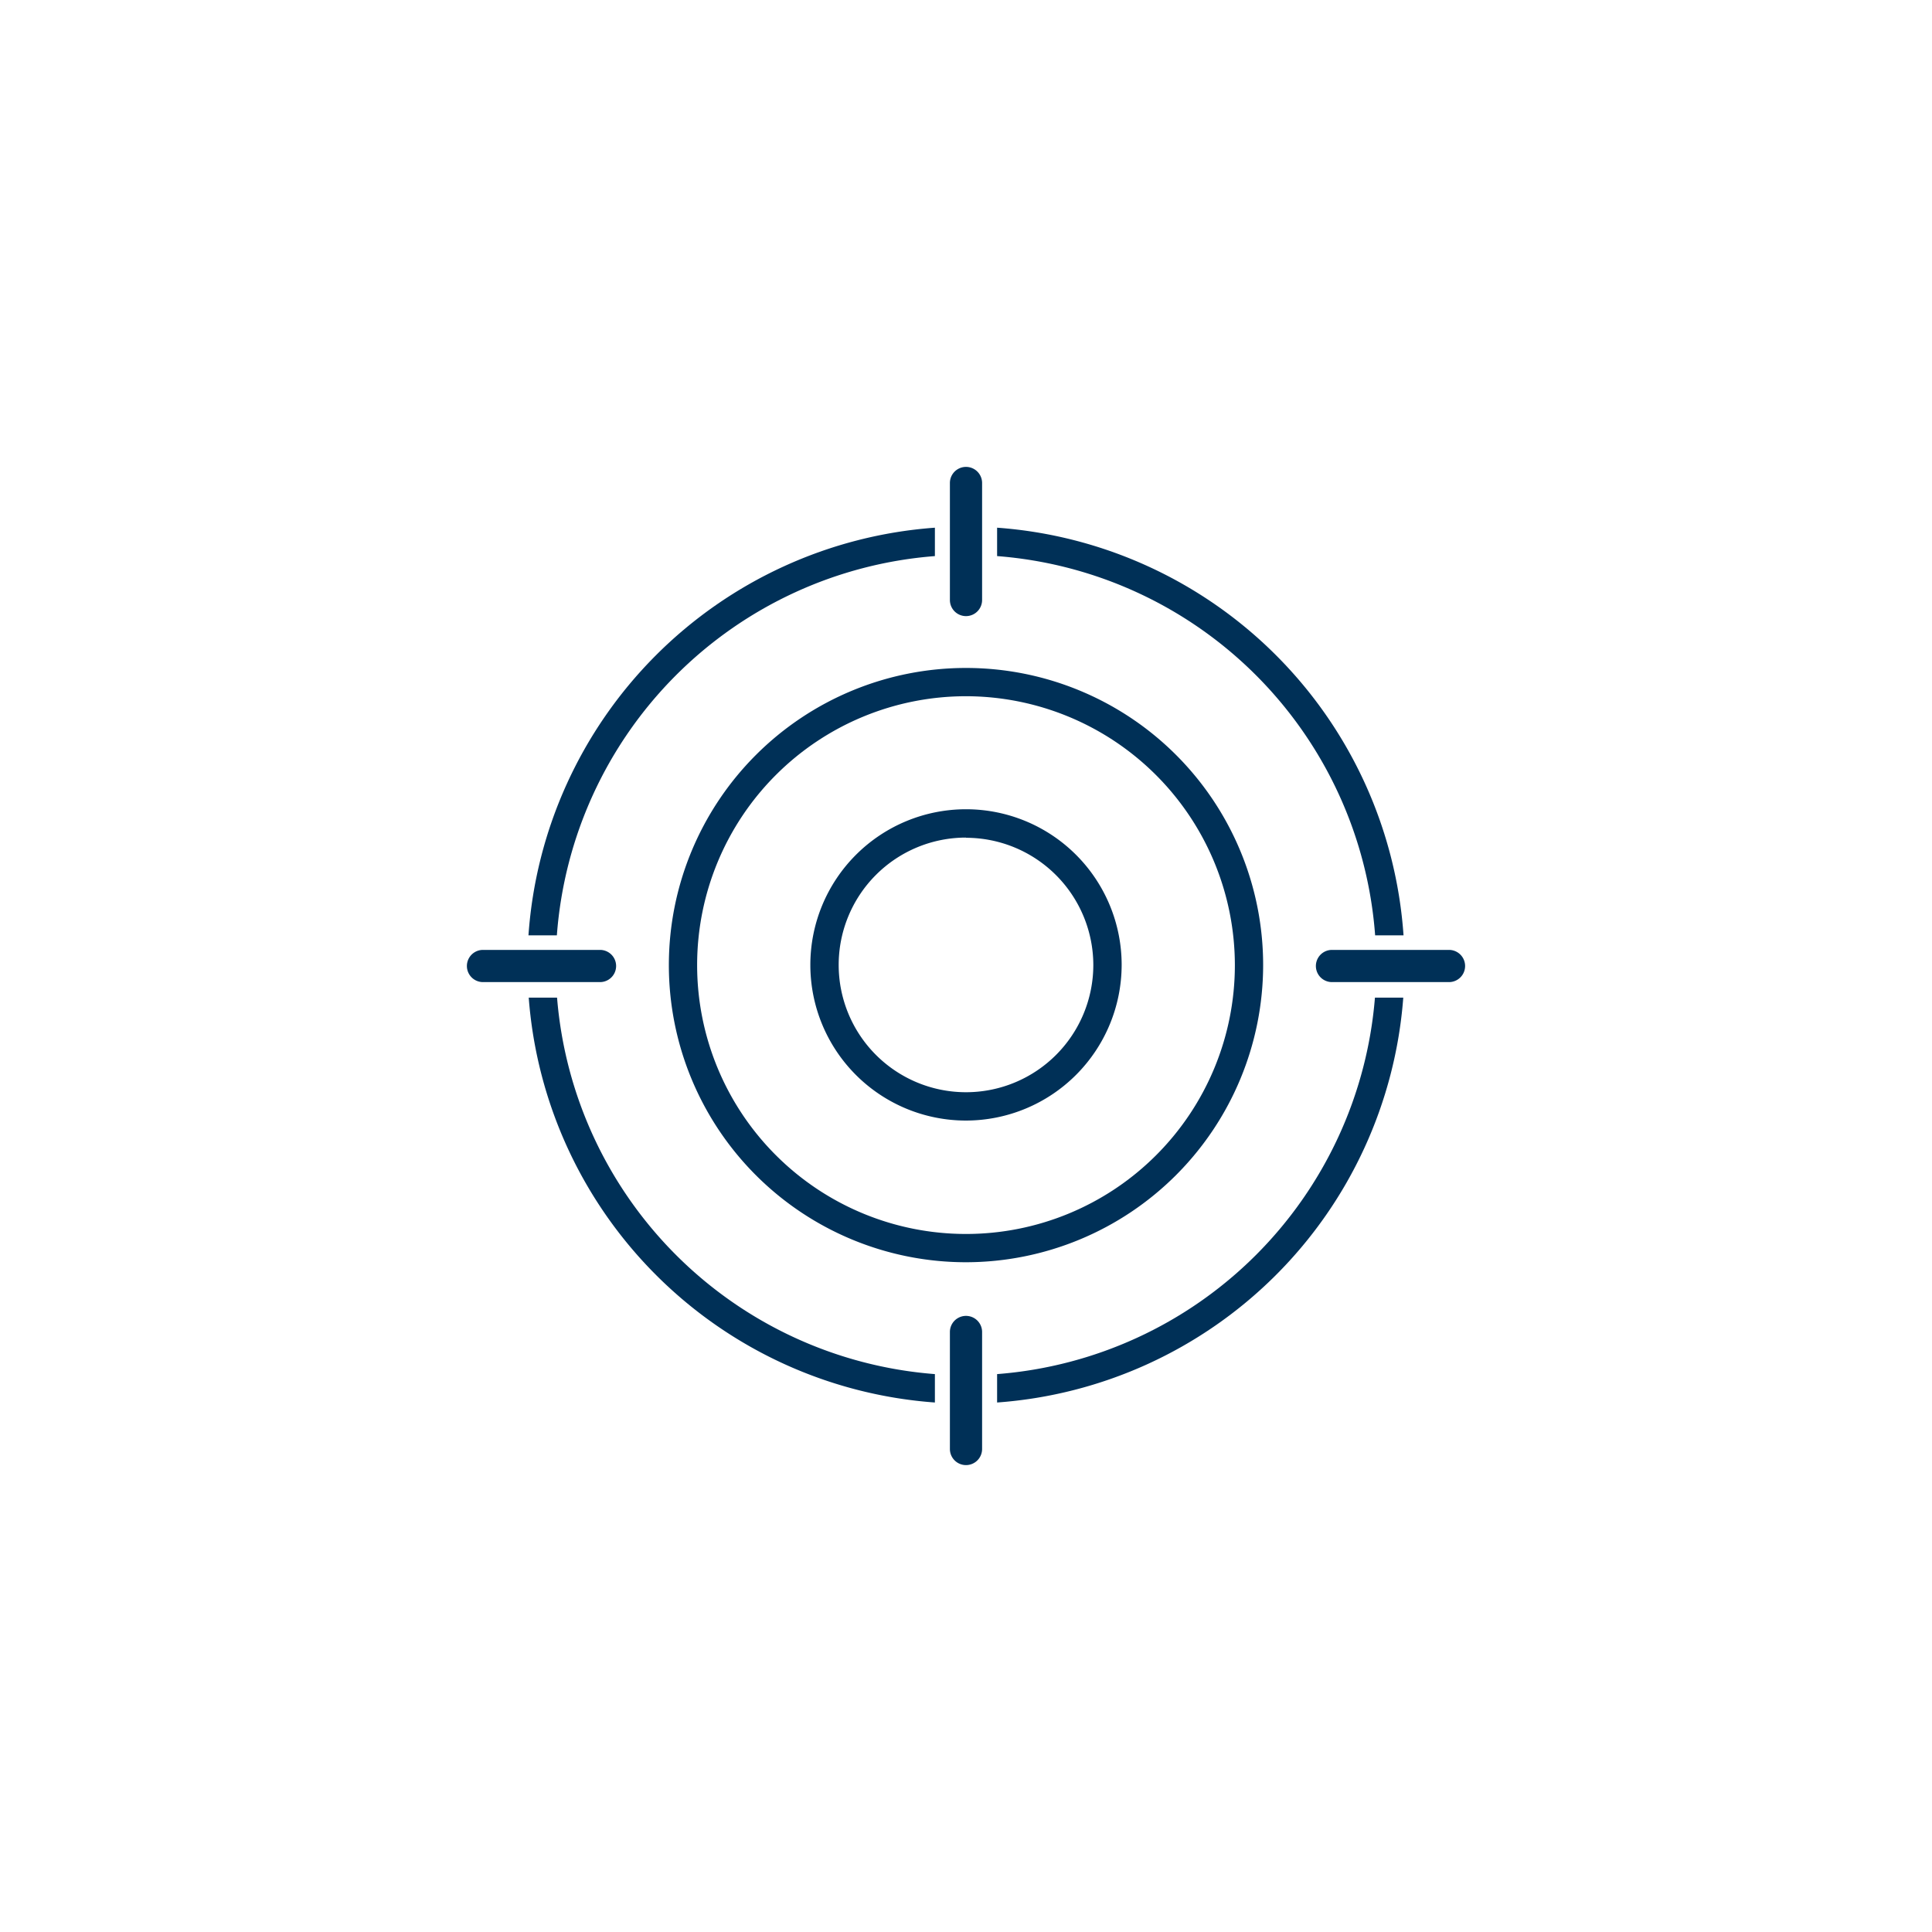 <svg id="Layer_1" data-name="Layer 1" xmlns="http://www.w3.org/2000/svg" viewBox="0 0 300 300"><defs><style>.cls-1{fill:#003057;}</style></defs><path class="cls-1" d="M150,196a46.14,46.14,0,1,1,46.14-46.14A46.19,46.19,0,0,1,150,196Zm0-87.89a41.75,41.75,0,1,0,41.75,41.75A41.8,41.8,0,0,0,150,108.11Z"/><path class="cls-1" d="M150,174a24.17,24.17,0,1,1,24.17-24.17A24.2,24.2,0,0,1,150,174Zm0-43.94a19.77,19.77,0,1,0,19.77,19.77A19.79,19.79,0,0,0,150,130.09Z"/><path class="cls-1" d="M150,95.67a2.5,2.5,0,0,1-2.5-2.5V75a2.5,2.5,0,0,1,5,0V93.17A2.5,2.5,0,0,1,150,95.67Z"/><path class="cls-1" d="M150,227.5a2.5,2.5,0,0,1-2.5-2.5V206.83a2.5,2.5,0,0,1,5,0V225A2.5,2.5,0,0,1,150,227.5Z"/><path class="cls-1" d="M154.83,86.35a63.78,63.78,0,0,1,58.7,58.89h4.41a68.19,68.19,0,0,0-63.11-63.3Z"/><path class="cls-1" d="M86.47,145.24a63.78,63.78,0,0,1,58.7-58.89V81.94a68.19,68.19,0,0,0-63.11,63.3Z"/><path class="cls-1" d="M145.17,213.37A63.79,63.79,0,0,1,86.5,154.91H82.1a68.18,68.18,0,0,0,63.07,62.87Z"/><path class="cls-1" d="M213.5,154.91a63.79,63.79,0,0,1-58.67,58.46v4.41a68.18,68.18,0,0,0,63.07-62.87Z"/><path class="cls-1" d="M225,152.5H206.83a2.5,2.5,0,0,1,0-5H225a2.5,2.5,0,0,1,0,5Z"/><path class="cls-1" d="M93.17,152.5H75a2.5,2.5,0,0,1,0-5H93.17a2.5,2.5,0,1,1,0,5Z"/></svg>